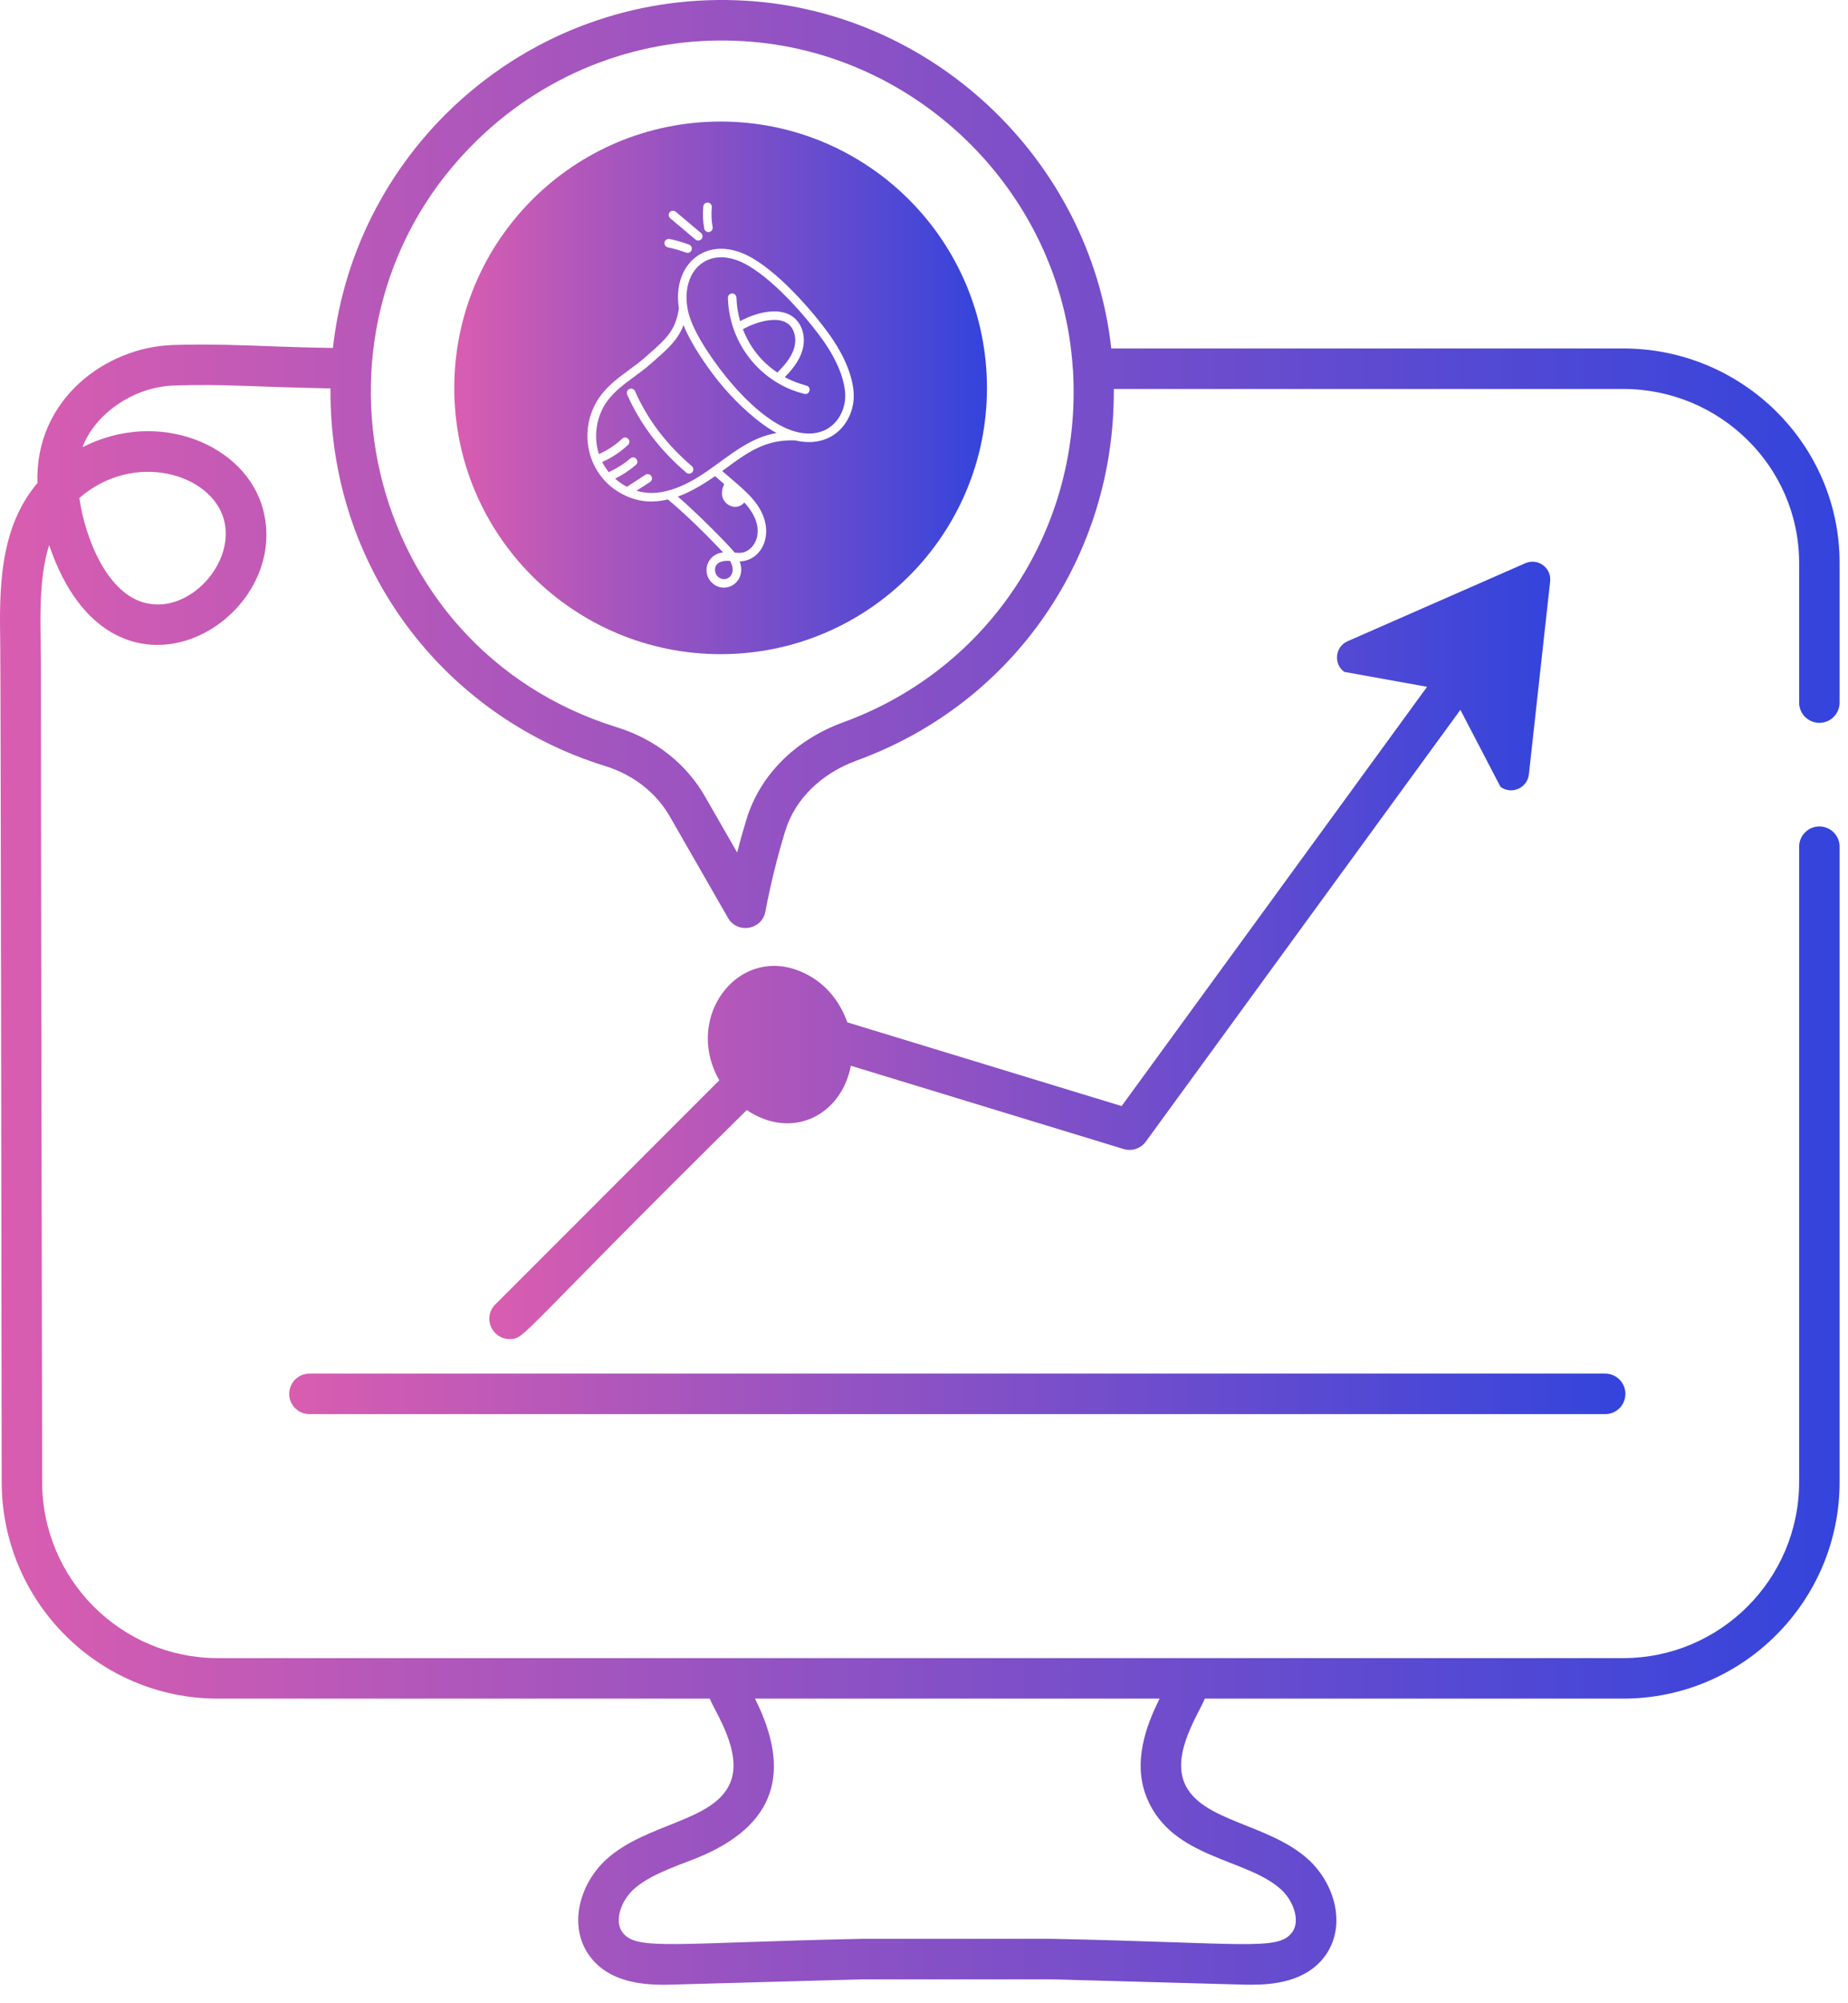 <svg width="72" height="78" viewBox="0 0 72 78" fill="none" xmlns="http://www.w3.org/2000/svg">
<g id="Group 34409">
<path id="Vector" d="M0.066 57.706C0.066 62.355 3.842 66.139 8.482 66.139H27.654C27.858 66.666 28.95 68.234 28.449 69.42C27.807 70.937 25.183 70.974 23.612 72.409C22.593 73.344 22.09 75.021 23.012 76.213C23.881 77.338 25.478 77.294 26.244 77.273L33.617 77.068H40.956C48.818 77.285 48.434 77.279 48.761 77.279C49.595 77.279 50.849 77.164 51.584 76.213C52.505 75.021 52.002 73.342 50.981 72.409C49.425 70.986 46.79 70.942 46.146 69.42C45.652 68.247 46.724 66.699 46.94 66.139H63.239C67.889 66.139 71.673 62.355 71.673 57.706V32.968C71.673 32.533 71.32 32.18 70.884 32.18C70.448 32.18 70.096 32.533 70.096 32.968V57.706C70.096 61.487 67.02 64.562 63.239 64.562H8.482C4.711 64.562 1.643 61.487 1.643 57.706C1.643 57.547 1.585 28.271 1.595 26.132C1.603 24.516 1.447 22.696 1.915 21.222C4.331 28.4 11.412 24.26 10.252 19.847C9.587 17.31 6.168 15.897 3.216 17.413C3.658 16.191 5.126 15.071 6.77 15.011C8.682 14.943 9.82 15.066 12.877 15.123C12.818 22.107 17.3 27.887 23.581 29.828C24.67 30.165 25.564 30.863 26.098 31.793L28.361 35.736C28.721 36.37 29.686 36.217 29.821 35.491C30.019 34.441 30.279 33.386 30.594 32.355C30.974 31.117 31.993 30.115 33.392 29.607C39.513 27.376 43.444 21.63 43.395 15.145H63.239C67.02 15.145 70.096 18.182 70.096 21.917V27.356C70.096 27.792 70.448 28.145 70.884 28.145C71.32 28.145 71.673 27.792 71.673 27.356V21.917C71.673 17.313 67.889 13.568 63.239 13.568H43.297C42.476 6.162 36.205 0.266 28.681 0.01C20.589 -0.281 13.834 5.754 12.971 13.549C12.249 13.536 11.525 13.52 10.8 13.492C9.461 13.438 8.072 13.389 6.714 13.434C4.116 13.529 1.357 15.546 1.458 18.807C-0.06 20.605 -0.023 23.007 0.01 25.134C0.031 26.654 0.066 57.547 0.066 57.706ZM44.694 70.033C45.686 72.386 48.578 72.347 49.917 73.574C50.392 74.008 50.681 74.802 50.336 75.249C49.785 75.963 48.529 75.649 40.978 75.491H33.595C26.218 75.646 24.809 75.962 24.259 75.249C23.914 74.802 24.203 74.008 24.677 73.574C25.27 73.031 26.182 72.722 27.16 72.341C30.22 71.092 30.858 69.012 29.415 66.139H45.18C44.659 67.177 44.106 68.644 44.694 70.033ZM18.619 5.431C21.424 2.719 25.059 1.451 28.627 1.587C35.58 1.824 41.354 7.426 41.798 14.352L41.798 14.356C41.805 14.402 41.805 14.409 41.805 14.409C42.171 20.527 38.574 26.04 32.852 28.125C30.985 28.804 29.613 30.178 29.086 31.893C28.955 32.323 28.832 32.756 28.72 33.192L27.465 31.008C26.732 29.731 25.519 28.778 24.048 28.322C14.035 25.226 11.231 12.57 18.619 5.431ZM8.728 20.247C9.167 21.919 7.405 23.863 5.721 23.491C4.174 23.159 3.314 20.942 3.091 19.391C5.227 17.536 8.255 18.446 8.728 20.247Z" fill="url(#paint0_linear_1145_6559)"/>
<path id="Vector_2" d="M19.854 52.138C20.476 52.138 20.109 52.085 29.095 43.222C30.854 44.408 32.779 43.434 33.15 41.497L43.776 44.739C44.1 44.838 44.445 44.721 44.643 44.45L56.898 27.639L58.461 30.638C58.892 30.955 59.505 30.684 59.566 30.158L60.395 22.642C60.455 22.109 59.918 21.715 59.427 21.93L52.505 24.967C52.017 25.178 51.941 25.844 52.373 26.161L55.6 26.742L43.7 43.067L33.013 39.807C32.761 39.092 32.29 38.451 31.635 38.053C29.022 36.464 26.539 39.459 28.024 42.064L19.296 50.792C18.797 51.291 19.159 52.138 19.854 52.138Z" fill="url(#paint1_linear_1145_6559)"/>
<path id="Vector_3" d="M11.268 54.273C11.268 54.709 11.621 55.062 12.056 55.062H62.539C62.975 55.062 63.327 54.709 63.327 54.273C63.327 53.837 62.975 53.484 62.539 53.484H12.056C11.621 53.484 11.268 53.837 11.268 54.273Z" fill="url(#paint2_linear_1145_6559)"/>
<path id="Vector_4" fill-rule="evenodd" clip-rule="evenodd" d="M28.076 25.471C33.801 25.471 38.453 20.835 38.453 15.11C38.453 9.37 33.801 4.733 28.076 4.733C22.352 4.733 17.699 9.37 17.699 15.11C17.699 20.835 22.352 25.471 28.076 25.471ZM24.343 19.287C24.351 19.292 24.359 19.296 24.367 19.299C24.919 19.554 25.441 19.584 26.021 19.447C26.707 20.012 27.565 20.865 28.174 21.508C27.706 21.558 27.464 21.967 27.54 22.332C27.601 22.646 27.892 22.881 28.195 22.881C28.661 22.881 29.026 22.426 28.82 21.86C29.705 21.838 30.247 20.715 29.495 19.646C29.248 19.291 28.913 19.004 28.42 18.582C28.331 18.507 28.237 18.426 28.138 18.341L28.249 18.259C29.14 17.604 29.821 17.102 30.989 17.149C31.565 17.288 32.081 17.192 32.454 16.952C32.999 16.603 33.315 15.934 33.257 15.25C33.184 14.378 32.667 13.529 32.366 13.101C31.637 12.066 30.238 10.492 29.101 9.938C27.475 9.146 26.18 10.327 26.451 12.009C26.32 12.868 25.959 13.187 25.305 13.765L25.154 13.898C24.957 14.073 24.74 14.233 24.521 14.394C24.119 14.69 23.711 14.99 23.405 15.4C22.466 16.662 22.817 18.561 24.343 19.287ZM28.168 22.547C28.024 22.531 27.894 22.412 27.866 22.267C27.82 22.044 27.94 21.805 28.445 21.84C28.455 21.858 28.465 21.877 28.474 21.897C28.663 22.279 28.451 22.573 28.168 22.547ZM29.508 20.83C29.463 21.172 29.21 21.467 28.918 21.517C28.834 21.532 28.741 21.528 28.627 21.52C28.444 21.28 27.161 19.976 26.409 19.336C26.91 19.156 27.423 18.843 27.859 18.54L28.216 18.848C28.128 19.031 28.084 19.252 28.185 19.448C28.262 19.597 28.419 19.71 28.583 19.734C28.739 19.756 28.909 19.68 28.999 19.564C29.58 20.195 29.525 20.668 29.511 20.797C29.508 20.814 29.507 20.826 29.508 20.83ZM27.407 10.21C27.878 9.914 28.453 9.992 28.955 10.237C30.033 10.762 31.401 12.307 32.094 13.292C32.376 13.693 32.859 14.484 32.926 15.278C32.973 15.841 32.717 16.388 32.275 16.672C32.006 16.845 31.655 16.913 31.284 16.866C29.771 16.675 28.079 14.583 27.297 13.252C26.885 12.547 26.812 12.144 26.792 12.034C26.79 12.019 26.788 12.009 26.786 12.005L26.784 11.99L26.783 11.985C26.667 11.32 26.828 10.573 27.407 10.21ZM23.672 15.599C23.949 15.227 24.331 14.947 24.718 14.662C24.942 14.498 25.167 14.332 25.376 14.146C25.425 14.102 25.473 14.06 25.521 14.018C26.014 13.584 26.414 13.232 26.63 12.657C26.928 13.422 27.655 14.463 28.198 15.093C28.742 15.724 29.532 16.468 30.256 16.861C29.402 17.004 28.735 17.491 28.056 17.985C27.476 18.408 26.888 18.837 26.167 19.064C25.602 19.241 25.176 19.22 24.8 19.107L25.326 18.767C25.403 18.716 25.425 18.614 25.375 18.537C25.325 18.459 25.222 18.436 25.145 18.487L24.425 18.954C24.259 18.868 24.105 18.761 23.965 18.636C24.255 18.492 24.527 18.314 24.775 18.102C24.845 18.043 24.853 17.938 24.793 17.868C24.733 17.798 24.628 17.79 24.558 17.85C24.304 18.067 24.022 18.245 23.72 18.384C23.62 18.262 23.534 18.129 23.462 17.989C23.83 17.825 24.177 17.599 24.469 17.322C24.536 17.259 24.539 17.154 24.476 17.087C24.413 17.02 24.307 17.017 24.241 17.081C23.977 17.33 23.666 17.534 23.335 17.681C23.11 16.988 23.233 16.188 23.672 15.599ZM26.847 18.443C26.809 18.443 26.771 18.43 26.74 18.404C25.718 17.535 24.943 16.513 24.436 15.366C24.399 15.282 24.437 15.184 24.521 15.147C24.606 15.108 24.704 15.148 24.741 15.231C25.227 16.332 25.972 17.314 26.955 18.15C27.073 18.25 27.001 18.443 26.847 18.443ZM31.34 15.337C31.518 15.38 31.619 15.147 31.48 15.042C31.454 15.023 31.401 15.008 31.323 14.985C31.169 14.941 30.916 14.869 30.576 14.683C30.936 14.321 31.247 13.911 31.309 13.406C31.361 12.977 31.197 12.556 30.891 12.334C30.652 12.158 30.329 12.092 29.933 12.139C29.572 12.183 29.204 12.309 28.836 12.503C28.745 12.186 28.701 11.888 28.693 11.588C28.691 11.498 28.611 11.421 28.527 11.427L28.525 11.426L28.522 11.425C28.43 11.428 28.358 11.504 28.36 11.596C28.408 13.426 29.682 14.931 31.34 15.337ZM29.973 12.469C30.282 12.432 30.525 12.477 30.695 12.602C30.905 12.755 31.016 13.055 30.978 13.366C30.923 13.817 30.606 14.187 30.285 14.505C29.678 14.097 29.22 13.533 28.944 12.819C29.292 12.628 29.638 12.511 29.973 12.469ZM25.891 9.434C25.91 9.344 25.999 9.288 26.088 9.305C26.345 9.36 26.6 9.433 26.846 9.524C27.019 9.588 26.973 9.846 26.788 9.846C26.757 9.846 26.713 9.831 26.642 9.806C26.526 9.765 26.339 9.698 26.02 9.631C25.93 9.612 25.872 9.524 25.891 9.434ZM27.332 9.307C27.391 9.237 27.382 9.132 27.311 9.072L26.327 8.244C26.256 8.185 26.151 8.194 26.092 8.265C26.033 8.335 26.042 8.44 26.113 8.499L27.097 9.327C27.168 9.386 27.273 9.377 27.332 9.307ZM27.402 8.038C27.41 7.946 27.488 7.877 27.584 7.888C27.675 7.897 27.742 7.978 27.733 8.07C27.708 8.327 27.719 8.586 27.765 8.841C27.781 8.931 27.721 9.018 27.631 9.034C27.544 9.051 27.454 8.993 27.437 8.9C27.386 8.615 27.374 8.325 27.402 8.038Z" fill="url(#paint3_linear_1145_6559)"/>
</g>
<defs>
<linearGradient id="paint0_linear_1145_6559" x1="0" y1="38.64" x2="71.673" y2="38.64" gradientUnits="userSpaceOnUse">
<stop stop-color="#D95DB0"/>
<stop offset="1" stop-color="#3344DC"/>
</linearGradient>
<linearGradient id="paint1_linear_1145_6559" x1="19.064" y1="37.004" x2="60.4" y2="37.004" gradientUnits="userSpaceOnUse">
<stop stop-color="#D95DB0"/>
<stop offset="1" stop-color="#3344DC"/>
</linearGradient>
<linearGradient id="paint2_linear_1145_6559" x1="11.268" y1="54.273" x2="63.327" y2="54.273" gradientUnits="userSpaceOnUse">
<stop stop-color="#D95DB0"/>
<stop offset="1" stop-color="#3344DC"/>
</linearGradient>
<linearGradient id="paint3_linear_1145_6559" x1="17.699" y1="15.102" x2="38.453" y2="15.102" gradientUnits="userSpaceOnUse">
<stop stop-color="#D95DB0"/>
<stop offset="1" stop-color="#3344DC"/>
</linearGradient>
</defs>
</svg>
